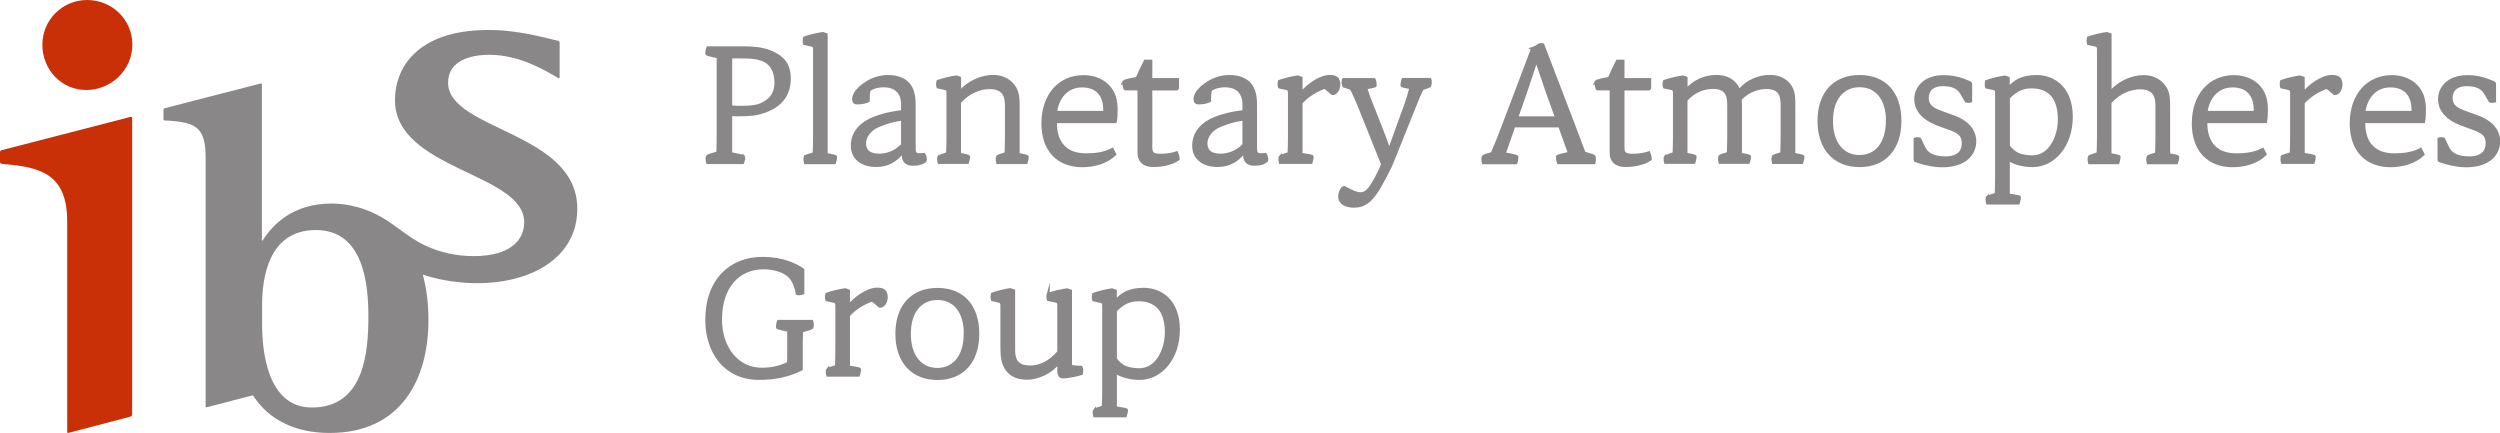<?xml version="1.0" encoding="UTF-8"?>
<svg id="_레이어_1" data-name="레이어 1" xmlns="http://www.w3.org/2000/svg" viewBox="0 0 237.79 41.17">
  <defs>
    <style>
      .cls-1, .cls-2 {
        stroke-width: 0px;
      }

      .cls-1, .cls-3 {
        fill: #898788;
      }

      .cls-2 {
        fill: #c93008;
      }

      .cls-3 {
        stroke: #898788;
        stroke-miterlimit: 10;
        stroke-width: .27px;
      }
    </style>
  </defs>
  <g>
    <path class="cls-1" d="M42.62,7.85c0-2.07,2.13-2.64,3.93-2.64,2.94,0,5.48,1.59,6.49,2.19.13.08.19.06.19-.07v-3.2c0-.1,0-.22-.15-.25-1.05-.22-3.41-.95-6.13-1.02-6.81-.18-9.38,3.21-9.38,6.67,0,6.62,12.29,6.91,12.29,11.61,0,1.68-1.29,3.22-4.83,3.22-1.62,0-3.21-.35-4.66-1.04-1.55-.75-2.71-1.9-4.18-2.72-1.41-.79-3.04-1.24-4.66-1.24-3.65,0-5.58,1.99-6.52,3.47-.06.09-.1.09-.1,0v-14.8c0-.06-.05-.11-.12-.09l-9.11,2.35c-.07.02-.13.08-.13.15v.9c0,.06.06.12.13.12l.44.02c2.56.19,3.44.68,3.44,3.55v23.56c0,.18.03.17.21.12h0s4.27-1.11,4.27-1.11c.24.21,1.9,3.58,7.33,3.58,6.77,0,9.38-5.12,9.38-10.69,0-1.56-.15-2.89-.53-4.37,1.15.41,2.99.77,4.79.81,5.44.12,9.9-2.38,9.9-7.08,0-7.34-12.29-7.44-12.29-12M29.67,38.76c-4.33,0-4.74-5.57-4.74-7.93v-1.82c0-2.5.57-7.13,5.11-7.13s5,5.12,5,8.24c0,3.43-.42,8.64-5.37,8.64"/>
    <path class="cls-2" d="M4.03,4.25C4.03,1.92,5.92,0,8.28,0s4.31,1.85,4.31,4.25-2.02,4.31-4.38,4.31-4.18-1.92-4.18-4.31"/>
    <path class="cls-2" d="M12.45,11.11L.13,14.29c-.07.02-.13.09-.13.16v.97c0,.07.06.14.13.15l.27.04c3.56.29,5.99,1.02,5.99,5.45v19.97c0,.11.01.15.07.15.03,0,.08-.01.14-.03l5.8-1.52h0c.17-.04.17-.16.17-.31V11.21c0-.07-.06-.11-.13-.09"/>
  </g>
  <g>
    <path class="cls-3" d="M75.02,31.43c-.55-.1-1.08-.24-1.08-.29,0-.14.02-.4.1-.58h3.18c.06.18.08.51,0,.61-.05.06-.47.19-.68.24-.18.05-.27.08-.29.19-.03.43-.03,1.35-.03,1.51v2.01c-1.24.61-2.49.88-4.02.88-3.23,0-4.98-2.51-4.98-5.56,0-3.92,2.4-5.87,5.27-5.87,1.03,0,1.82.16,2.43.37.74.26,1.11.48,1.45.72v2.22c-.18.06-.42.1-.56.05-.06-.61-.37-1.34-.76-1.69-.55-.5-1.51-.76-2.43-.76-2.36,0-4.08,1.77-4.08,4.9,0,2.75,1.62,4.73,3.89,4.73.95,0,1.64-.16,2.36-.47.22-.1.22-.19.22-.66v-2.57Z"/>
    <path class="cls-3" d="M78.72,35.12s.48-.18.68-.23c.1-.03.16-.06.16-.18.02-.45.03-1.17.03-1.58v-3.96c0-.3,0-.45-.31-.51l-.64-.14c-.05-.16-.05-.37,0-.55.42-.16,1.33-.37,1.75-.42l.32.11v1.41h.03c.53-.63,1.69-1.58,2.72-1.58.61,0,.84.27.84.76,0,.4-.19.79-.5.88h-.13c-.31-.27-.53-.47-.69-.55-.03-.02-.06-.03-.08-.03-.66.26-1.48.66-2.19,1.45v4.9c.37.05,1.06.16,1.06.23,0,.11-.05.4-.11.56h-2.94c-.05-.18-.06-.53,0-.59Z"/>
    <path class="cls-3" d="M85.3,31.75c0-2.64,1.46-4.23,3.87-4.23s3.84,1.59,3.84,4.23-1.45,4.26-3.84,4.26-3.87-1.61-3.87-4.26ZM91.81,31.75c0-2.11-1.03-3.35-2.64-3.35s-2.67,1.24-2.67,3.35,1.05,3.38,2.65,3.38,2.65-1.25,2.65-3.38Z"/>
    <path class="cls-3" d="M99.7,27.98c.42-.16,1.38-.37,1.79-.42l.34.11v6.96c0,.16.08.23.21.24.27.03.59.06.8.06.06.14.08.43.03.61-.47.15-1.37.32-1.75.32-.29,0-.42-.16-.42-.68v-.66h-.05c-.66.89-1.95,1.46-2.93,1.46-.66,0-1.33-.13-1.83-.69-.58-.66-.6-1.48-.6-2.46v-3.67c0-.3,0-.43-.31-.51l-.59-.14c-.05-.16-.05-.37,0-.55.42-.16,1.29-.37,1.69-.42l.34.11v5.66c0,1.03.4,1.59,1.56,1.59.95,0,1.85-.43,2.72-1.42v-4.33c0-.3,0-.45-.31-.51l-.69-.14c-.05-.16-.05-.37,0-.55Z"/>
    <path class="cls-3" d="M104.11,38.98s.48-.18.67-.23c.1-.03.16-.06.16-.18.02-.45.03-1.17.03-1.57v-7.82c0-.3,0-.45-.31-.51l-.64-.14c-.05-.16-.05-.37,0-.55.42-.16,1.33-.37,1.75-.42l.32.11v.98c.1-.11.19-.21.34-.34.39-.34.98-.8,2.35-.8,1.67,0,3.31,1.13,3.31,3.84s-1.64,4.65-3.71,4.65c-.93,0-1.78-.26-2.28-.61v3.39c.37.05,1.06.16,1.06.22,0,.11-.05.4-.11.56h-2.94c-.05-.18-.06-.53,0-.59ZM106.1,29.53v4.61c.21.31.47.53.76.71.32.18.85.31,1.51.31,1.7,0,2.56-1.93,2.56-3.54,0-2.25-1.09-3.1-2.65-3.1-.87,0-1.4.34-1.83.69l-.34.32Z"/>
  </g>
  <g>
    <path class="cls-3" d="M70.74,14.91c0,.14-.02.39-.1.56h-3.34c-.06-.18-.08-.51,0-.61.05-.06.48-.19.68-.24.18-.05.27-.08.29-.19.03-.43.03-1.38.03-1.54v-7.48c-.55-.1-1.08-.24-1.08-.29,0-.14.02-.4.1-.58h2.85c1.21,0,2.27,0,3.3.47.98.45,1.61,1.11,1.61,2.46,0,1.72-1,2.65-2.38,3.14-.71.24-1.32.32-2.48.32-.21,0-.4,0-.71-.03v3.71c.63.11,1.24.26,1.24.31ZM69.51,10.15c.34.05.51.05.93.05,1.32,0,1.82-.13,2.4-.5.45-.29.96-.8.96-1.85s-.43-1.66-.87-1.96c-.64-.45-1.61-.47-2.57-.47h-.85v4.73Z"/>
    <path class="cls-3" d="M76.6,14.88s.48-.18.68-.23c.1-.02.16-.06.16-.18.02-.45.03-1.17.03-1.58V4.8c0-.31,0-.45-.31-.51l-.64-.14c-.05-.16-.05-.37,0-.55.42-.16,1.33-.37,1.75-.42l.32.11v11.4c.37.06.9.16.9.23,0,.11-.05.4-.11.56h-2.78c-.05-.18-.06-.53,0-.59Z"/>
    <path class="cls-3" d="M81.69,8.46c.56-.56,1.51-1.19,2.77-1.19.93,0,1.66.29,2.07.88.43.63.43,1.46.43,1.93v4.05c0,.31.06.58.45.58.19,0,.37-.02.48-.03.11.13.16.47.13.6-.32.26-.64.35-1.24.35-.56,0-.87-.34-.87-.84v-.32h-.05l-.19.22c-.43.47-1.11,1.06-2.33,1.06s-2.28-.59-2.28-1.9c0-1.01.55-1.85,1.61-2.4.66-.34,1.85-.71,3.17-.84v-.74c0-.21,0-1.7-1.8-1.7-.68,0-1.24.24-1.37.42-.08.19-.08.71-.08,1-.22.13-.71.21-1.06.21-.24,0-.34-.14-.34-.37,0-.31.16-.64.5-.98ZM85.84,13.8v-2.46c-1.04.11-2.12.51-2.59.77-.51.29-1.01.87-1.01,1.51,0,.76.48,1.13,1.38,1.13.84,0,1.51-.35,1.91-.69.1-.08.19-.18.31-.26Z"/>
    <path class="cls-3" d="M89.33,14.88s.42-.16.64-.23c.1-.03.16-.06.16-.18.02-.45.03-1.17.03-1.58v-3.96c0-.31,0-.45-.31-.51l-.64-.14c-.05-.16-.05-.37,0-.55.42-.16,1.33-.37,1.75-.42l.32.11v1.3h.06c.77-.9,2.01-1.46,3.12-1.46.77,0,1.43.27,1.91.87.47.58.48,1.21.48,2.11v4.44c.35.06.87.16.87.23,0,.11-.05.4-.11.56h-2.72c-.05-.18-.06-.53,0-.59.05-.05.42-.16.64-.23.1-.03.16-.06.16-.18.02-.45.03-1.17.03-1.58v-2.73c0-.66,0-1.82-1.59-1.82-.8,0-1.9.31-2.86,1.38v4.95c.35.06.87.16.87.23,0,.11-.05.4-.11.56h-2.72c-.05-.18-.06-.53,0-.59Z"/>
    <path class="cls-3" d="M100.4,11.57v.18c0,1.43.63,2.97,2.89,2.97.9,0,1.75-.11,2.51-.51l.24.47c-.82.79-2.03,1.09-3.1,1.09-2.32,0-3.75-1.5-3.75-4.02,0-2.7,1.58-4.47,3.88-4.47,1,0,1.98.39,2.54,1.16.39.53.56,1.17.56,1.98,0,.37-.02.88-.08,1.16h-5.69ZM100.41,10.68h4.66v-.23c0-1.45-.77-2.27-2.15-2.27-1.62,0-2.38,1.34-2.51,2.49Z"/>
    <path class="cls-3" d="M106.91,7.76c.21-.13.93-.26,1.24-.31.24-.55.5-1.11.77-1.64h.55v1.75h2.54v.8c0,.06-.05.11-.11.11h-2.43v5.52c0,.63.21.77.95.77.48,0,1.06-.08,1.51-.23.06.15.14.43.14.61-.69.47-1.62.61-2.41.61-.39,0-1.33-.1-1.33-1.24v-6.05h-1.3c-.08,0-.19-.59-.11-.72Z"/>
    <path class="cls-3" d="M114.16,8.46c.56-.56,1.51-1.19,2.77-1.19.93,0,1.66.29,2.07.88.43.63.43,1.46.43,1.93v4.05c0,.31.06.58.45.58.19,0,.37-.02.48-.03.11.13.16.47.13.6-.32.26-.64.35-1.24.35-.56,0-.87-.34-.87-.84v-.32h-.05l-.19.22c-.43.47-1.11,1.06-2.33,1.06s-2.28-.59-2.28-1.9c0-1.01.55-1.85,1.61-2.4.66-.34,1.85-.71,3.17-.84v-.74c0-.21,0-1.7-1.8-1.7-.68,0-1.24.24-1.37.42-.08.19-.08.71-.08,1-.23.13-.71.21-1.06.21-.24,0-.34-.14-.34-.37,0-.31.16-.64.5-.98ZM118.31,13.8v-2.46c-1.04.11-2.12.51-2.59.77-.51.29-1.01.87-1.01,1.51,0,.76.48,1.13,1.38,1.13.84,0,1.51-.35,1.91-.69.1-.08.19-.18.3-.26Z"/>
    <path class="cls-3" d="M121.77,14.88s.48-.18.68-.23c.1-.03.16-.06.16-.18.02-.45.03-1.17.03-1.58v-3.96c0-.31,0-.45-.31-.51l-.64-.14c-.05-.16-.05-.37,0-.55.42-.16,1.33-.37,1.75-.42l.32.11v1.42h.03c.53-.63,1.69-1.58,2.72-1.58.61,0,.84.27.84.76,0,.4-.19.79-.5.88h-.13c-.31-.27-.53-.47-.69-.55-.03-.02-.06-.03-.08-.03-.66.26-1.48.66-2.19,1.45v4.9c.37.05,1.06.16,1.06.23,0,.11-.05.4-.11.56h-2.94c-.05-.18-.06-.53,0-.59Z"/>
    <path class="cls-3" d="M127.8,7.56h2.91c.08.16.1.43.1.6,0,.03-.6.16-.9.21.13.45.32,1,.55,1.54l.85,2.15c.27.69.51,1.32.72,1.93h.22l.69-1.93.72-1.98c.24-.64.43-1.32.53-1.74-.24-.03-.85-.14-.85-.21,0-.13.05-.43.11-.58h2.57c.05.13.03.5-.03.63-.18.08-.51.21-.71.26-.19.32-.61,1.38-.79,1.83l-2.06,5.13c-.35.88-1.22,2.4-1.37,2.64-.69,1.09-1.3,1.58-2.27,1.58-.71,0-1.37-.26-1.37-.93,0-.35.18-.76.37-.85h.1c.5.27,1.06.58,1.51.58.34,0,.63-.18.88-.5.31-.4.98-1.62,1.22-2.3l-2.25-5.61c-.21-.51-.45-1.03-.59-1.33-.11-.24-.22-.29-.27-.31l-.58-.18c-.06-.13-.11-.48-.03-.63Z"/>
    <path class="cls-3" d="M145.74,4.62c.21-.06.51-.24.69-.37.11-.02.21-.02.32,0l3.01,7.85.87,2.32c.03.11.15.16.31.21.18.05.63.18.68.24.06.1.05.43,0,.61h-3.39c-.08-.18-.1-.45-.1-.59,0-.05.59-.21,1.14-.32l-.93-2.59h-4.34l-.92,2.64c.56.08,1.21.24,1.21.29,0,.14-.02.4-.1.58h-3.1c-.06-.18-.08-.51,0-.61.05-.06.48-.19.68-.24.11-.03.15-.05.19-.13.14-.29.68-1.62,1-2.48l2.8-7.4ZM144.26,11.2h3.79l-.87-2.41-.96-2.81h-.18l-.93,2.8-.85,2.43Z"/>
    <path class="cls-3" d="M151.82,7.76c.21-.13.93-.26,1.24-.31.24-.55.5-1.11.77-1.64h.55v1.75h2.54v.8c0,.06-.05.11-.11.11h-2.43v5.52c0,.63.21.77.95.77.48,0,1.06-.08,1.51-.23.06.15.14.43.14.61-.69.47-1.62.61-2.41.61-.39,0-1.33-.1-1.33-1.24v-6.05h-1.3c-.08,0-.19-.59-.11-.72Z"/>
    <path class="cls-3" d="M158.43,14.88s.42-.16.64-.23c.1-.03.16-.06.16-.18.02-.45.03-1.17.03-1.58v-3.96c0-.31,0-.45-.31-.51l-.64-.14c-.05-.16-.05-.37,0-.55.42-.16,1.34-.37,1.75-.42l.32.11v1.11h.06c.64-.76,1.7-1.27,2.8-1.27.82,0,1.45.26,1.91.87.1.13.16.26.23.4h.14c.64-.76,1.7-1.27,2.8-1.27.82,0,1.45.26,1.91.87.4.53.4,1.19.4,2.09v4.45c.35.06.87.16.87.23,0,.11-.05.4-.11.56h-2.72c-.05-.18-.06-.53,0-.59.05-.05.42-.16.64-.23.1-.03.16-.06.16-.18.02-.45.03-1.17.03-1.58v-2.73c0-.79,0-1.82-1.48-1.82-.71,0-1.67.24-2.49,1.09.02.24.02.5.02.79v4.45c.35.06.87.16.87.23,0,.11-.05.4-.11.56h-2.72c-.05-.18-.06-.53,0-.59.05-.05.42-.16.64-.23.1-.03.16-.06.16-.18.02-.45.03-1.17.03-1.58v-2.73c0-.79,0-1.82-1.48-1.82-.74,0-1.74.26-2.57,1.19v5.15c.35.06.87.16.87.23,0,.11-.05.4-.11.56h-2.72c-.05-.18-.06-.53,0-.59Z"/>
    <path class="cls-3" d="M173.01,11.5c0-2.64,1.46-4.23,3.87-4.23s3.84,1.59,3.84,4.23-1.45,4.26-3.84,4.26-3.87-1.61-3.87-4.26ZM179.52,11.5c0-2.11-1.03-3.34-2.64-3.34s-2.67,1.24-2.67,3.34,1.05,3.38,2.65,3.38,2.65-1.25,2.65-3.38Z"/>
    <path class="cls-3" d="M184.12,11.73c-1-.37-1.91-1.16-1.91-2.3,0-1,.77-2.15,2.67-2.15.71,0,1.21.11,1.82.31l.67.27c.07.03.08.06.08.13v1.64c-.11.03-.27.03-.43,0l-.42-.72c-.16-.27-.51-.85-1.77-.85-1.12,0-1.51.6-1.51,1.24,0,.87.68,1.14,1.3,1.37l1.24.45c1.08.39,1.98,1.16,1.98,2.33,0,1.08-.8,2.33-3.12,2.33-.69,0-1.4-.16-1.88-.29l-.61-.19c-.08-.03-.08-.06-.08-.13v-1.95c.16-.05.29-.05.45,0l.4.84c.21.43.69.95,2.03.95,1.22,0,1.7-.58,1.7-1.38,0-.9-.59-1.14-1.33-1.41l-1.27-.47Z"/>
    <path class="cls-3" d="M189.04,18.74s.48-.18.67-.23c.1-.03.16-.06.16-.18.02-.45.03-1.17.03-1.58v-7.81c0-.31,0-.45-.31-.51l-.64-.14c-.05-.16-.05-.37,0-.55.42-.16,1.33-.37,1.75-.42l.32.11v.98c.1-.11.19-.21.34-.34.39-.34.98-.8,2.35-.8,1.67,0,3.31,1.13,3.31,3.84s-1.64,4.65-3.71,4.65c-.93,0-1.78-.26-2.28-.61v3.39c.37.05,1.06.16,1.06.22,0,.11-.05.4-.11.56h-2.94c-.05-.18-.07-.53,0-.59ZM191.04,9.28v4.61c.21.31.47.53.76.71.32.18.85.31,1.51.31,1.71,0,2.56-1.93,2.56-3.54,0-2.25-1.09-3.1-2.65-3.1-.87,0-1.4.34-1.83.69l-.34.32Z"/>
    <path class="cls-3" d="M198.76,14.88s.42-.16.64-.23c.1-.03.16-.06.16-.18.02-.45.03-1.17.03-1.58V4.8c0-.31,0-.45-.31-.51l-.64-.14c-.05-.16-.05-.37,0-.55.42-.16,1.33-.37,1.75-.42l.32.11v5.45h.06c.77-.9,2.01-1.46,3.12-1.46.77,0,1.43.27,1.91.87.47.58.48,1.21.48,2.11v4.44c.35.06.87.16.87.23,0,.11-.05.4-.11.56h-2.72c-.05-.18-.06-.53,0-.59.05-.05.42-.16.64-.23.1-.03.16-.06.16-.18.02-.45.03-1.17.03-1.58v-2.73c0-.66,0-1.82-1.59-1.82-.8,0-1.9.31-2.86,1.38v4.95c.35.06.87.16.87.23,0,.11-.05.4-.11.56h-2.72c-.05-.18-.06-.53,0-.59Z"/>
    <path class="cls-3" d="M209.82,11.57v.18c0,1.43.63,2.97,2.89,2.97.9,0,1.75-.11,2.51-.51l.24.47c-.82.79-2.03,1.09-3.1,1.09-2.31,0-3.75-1.5-3.75-4.02,0-2.7,1.58-4.47,3.87-4.47,1,0,1.98.39,2.54,1.16.39.53.56,1.17.56,1.98,0,.37-.02.88-.08,1.16h-5.69ZM209.84,10.68h4.66v-.23c0-1.45-.77-2.27-2.15-2.27-1.62,0-2.38,1.34-2.51,2.49Z"/>
    <path class="cls-3" d="M217.1,14.88s.48-.18.67-.23c.1-.03.16-.06.16-.18.02-.45.03-1.17.03-1.58v-3.96c0-.31,0-.45-.31-.51l-.64-.14c-.05-.16-.05-.37,0-.55.42-.16,1.33-.37,1.75-.42l.32.11v1.42h.03c.53-.63,1.69-1.58,2.72-1.58.61,0,.84.27.84.76,0,.4-.19.79-.5.88h-.13c-.31-.27-.53-.47-.69-.55-.03-.02-.06-.03-.08-.03-.66.26-1.48.66-2.19,1.45v4.9c.37.05,1.06.16,1.06.23,0,.11-.05.4-.11.56h-2.94c-.05-.18-.07-.53,0-.59Z"/>
    <path class="cls-3" d="M224.84,11.57v.18c0,1.43.63,2.97,2.89,2.97.9,0,1.75-.11,2.51-.51l.24.47c-.82.79-2.03,1.09-3.1,1.09-2.32,0-3.75-1.5-3.75-4.02,0-2.7,1.58-4.47,3.88-4.47,1,0,1.98.39,2.54,1.16.39.53.56,1.17.56,1.98,0,.37-.02.88-.08,1.16h-5.69ZM224.85,10.68h4.66v-.23c0-1.45-.77-2.27-2.15-2.27-1.62,0-2.38,1.34-2.51,2.49Z"/>
    <path class="cls-3" d="M233.94,11.73c-1-.37-1.91-1.16-1.91-2.3,0-1,.77-2.15,2.67-2.15.71,0,1.21.11,1.82.31l.68.27c.06.03.08.06.08.13v1.64c-.11.03-.27.03-.43,0l-.42-.72c-.16-.27-.51-.85-1.77-.85-1.12,0-1.51.6-1.51,1.24,0,.87.67,1.14,1.3,1.37l1.24.45c1.08.39,1.98,1.16,1.98,2.33,0,1.08-.8,2.33-3.12,2.33-.69,0-1.4-.16-1.88-.29l-.61-.19c-.08-.03-.08-.06-.08-.13v-1.95c.16-.05.29-.05.45,0l.4.84c.21.43.69.95,2.03.95,1.22,0,1.7-.58,1.7-1.38,0-.9-.59-1.14-1.33-1.41l-1.27-.47Z"/>
  </g>
</svg>